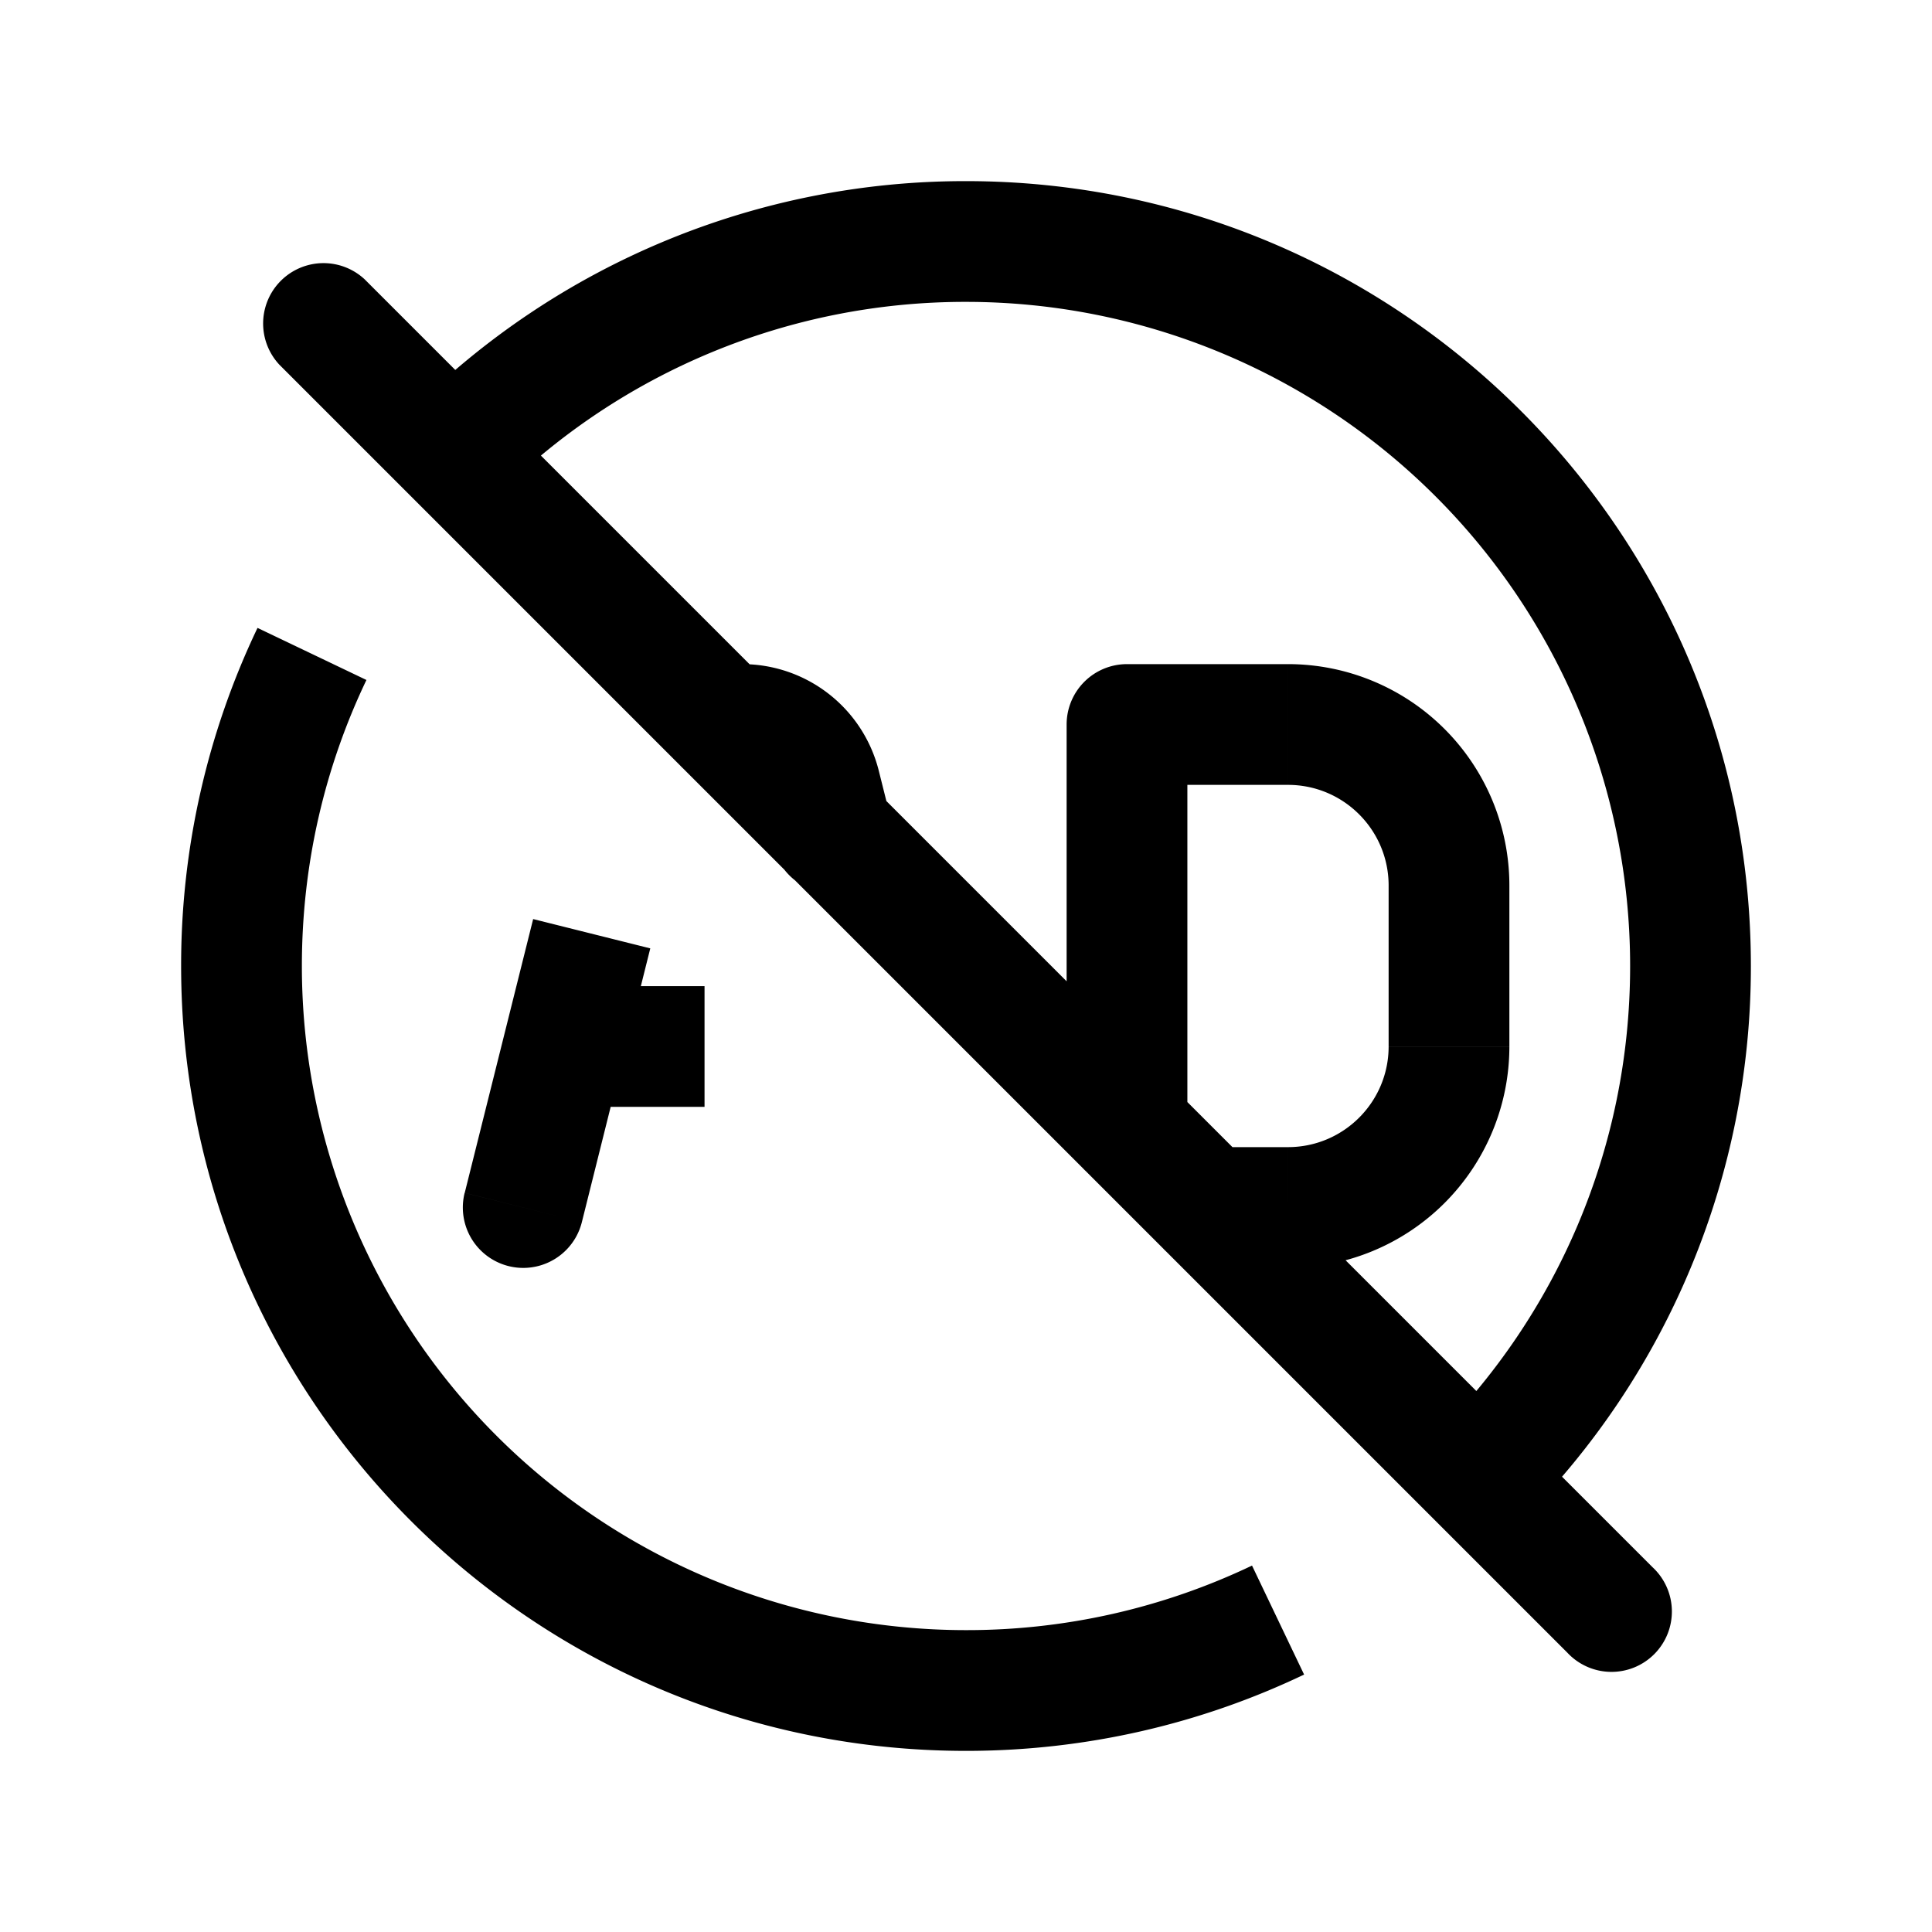 <svg xmlns="http://www.w3.org/2000/svg" width="24" height="24" fill="none" viewBox="0 0 24 24">
    <path fill="currentColor" d="M14 9v-.75a.75.75 0 0 0-.75.75zM5.106 5.106a.75.75 0 0 0 1.06 1.06zm.666 9.712a.75.75 0 0 0 1.456.364zM9 8.25a.75.75 0 0 0 0 1.5zm.606 2.265a.75.75 0 1 0 1.455-.364zM7.5 12.25a.75.75 0 0 0 0 1.5zM13.25 14a.75.75 0 0 0 1.5 0zm1.75.25a.75.75 0 0 0 0 1.5zm2.834 3.584a.75.75 0 0 0 1.06 1.06zM4.53 3.47a.75.75 0 0 0-1.06 1.06zm14.94 17.06a.75.75 0 1 0 1.06-1.06zM10.19 9.757l-.728.182zM12 20.25A8.25 8.25 0 0 1 3.75 12h-1.5c0 5.385 4.365 9.75 9.75 9.75zm0-16.5A8.25 8.25 0 0 1 20.25 12h1.5c0-5.385-4.365-9.75-9.75-9.75zm2 6h2v-1.5h-2zM17.25 11v2h1.5v-2zm-13.5 1c0-1.274.288-2.478.802-3.553L3.199 7.8A9.715 9.715 0 0 0 2.25 12zm2.416-5.834A8.222 8.222 0 0 1 12 3.75v-1.5a9.722 9.722 0 0 0-6.894 2.856zm1.062 9.016.85-3.401-1.455-.364-.85 3.401zM9 9.75h.22v-1.5H9zm.462.19.144.575 1.455-.364-.144-.575zM7.5 13.75h1.252v-1.5H7.5zm7.25.25V9h-1.5v5zm1.25.25h-1v1.5h1zm-.447 5.198A8.215 8.215 0 0 1 12 20.25v1.5c1.502 0 2.927-.34 4.2-.948zM20.25 12c0 2.278-.923 4.34-2.416 5.834l1.06 1.06A9.722 9.722 0 0 0 21.75 12zM3.47 4.53l16 16 1.06-1.06-16-16zm5.75 5.22a.25.25 0 0 1 .242.19l1.455-.364A1.75 1.75 0 0 0 9.219 8.25zM17.25 13c0 .69-.56 1.25-1.25 1.25v1.5A2.75 2.75 0 0 0 18.75 13zM16 9.75c.69 0 1.25.56 1.25 1.25h1.5A2.75 2.75 0 0 0 16 8.25z"/>
</svg>